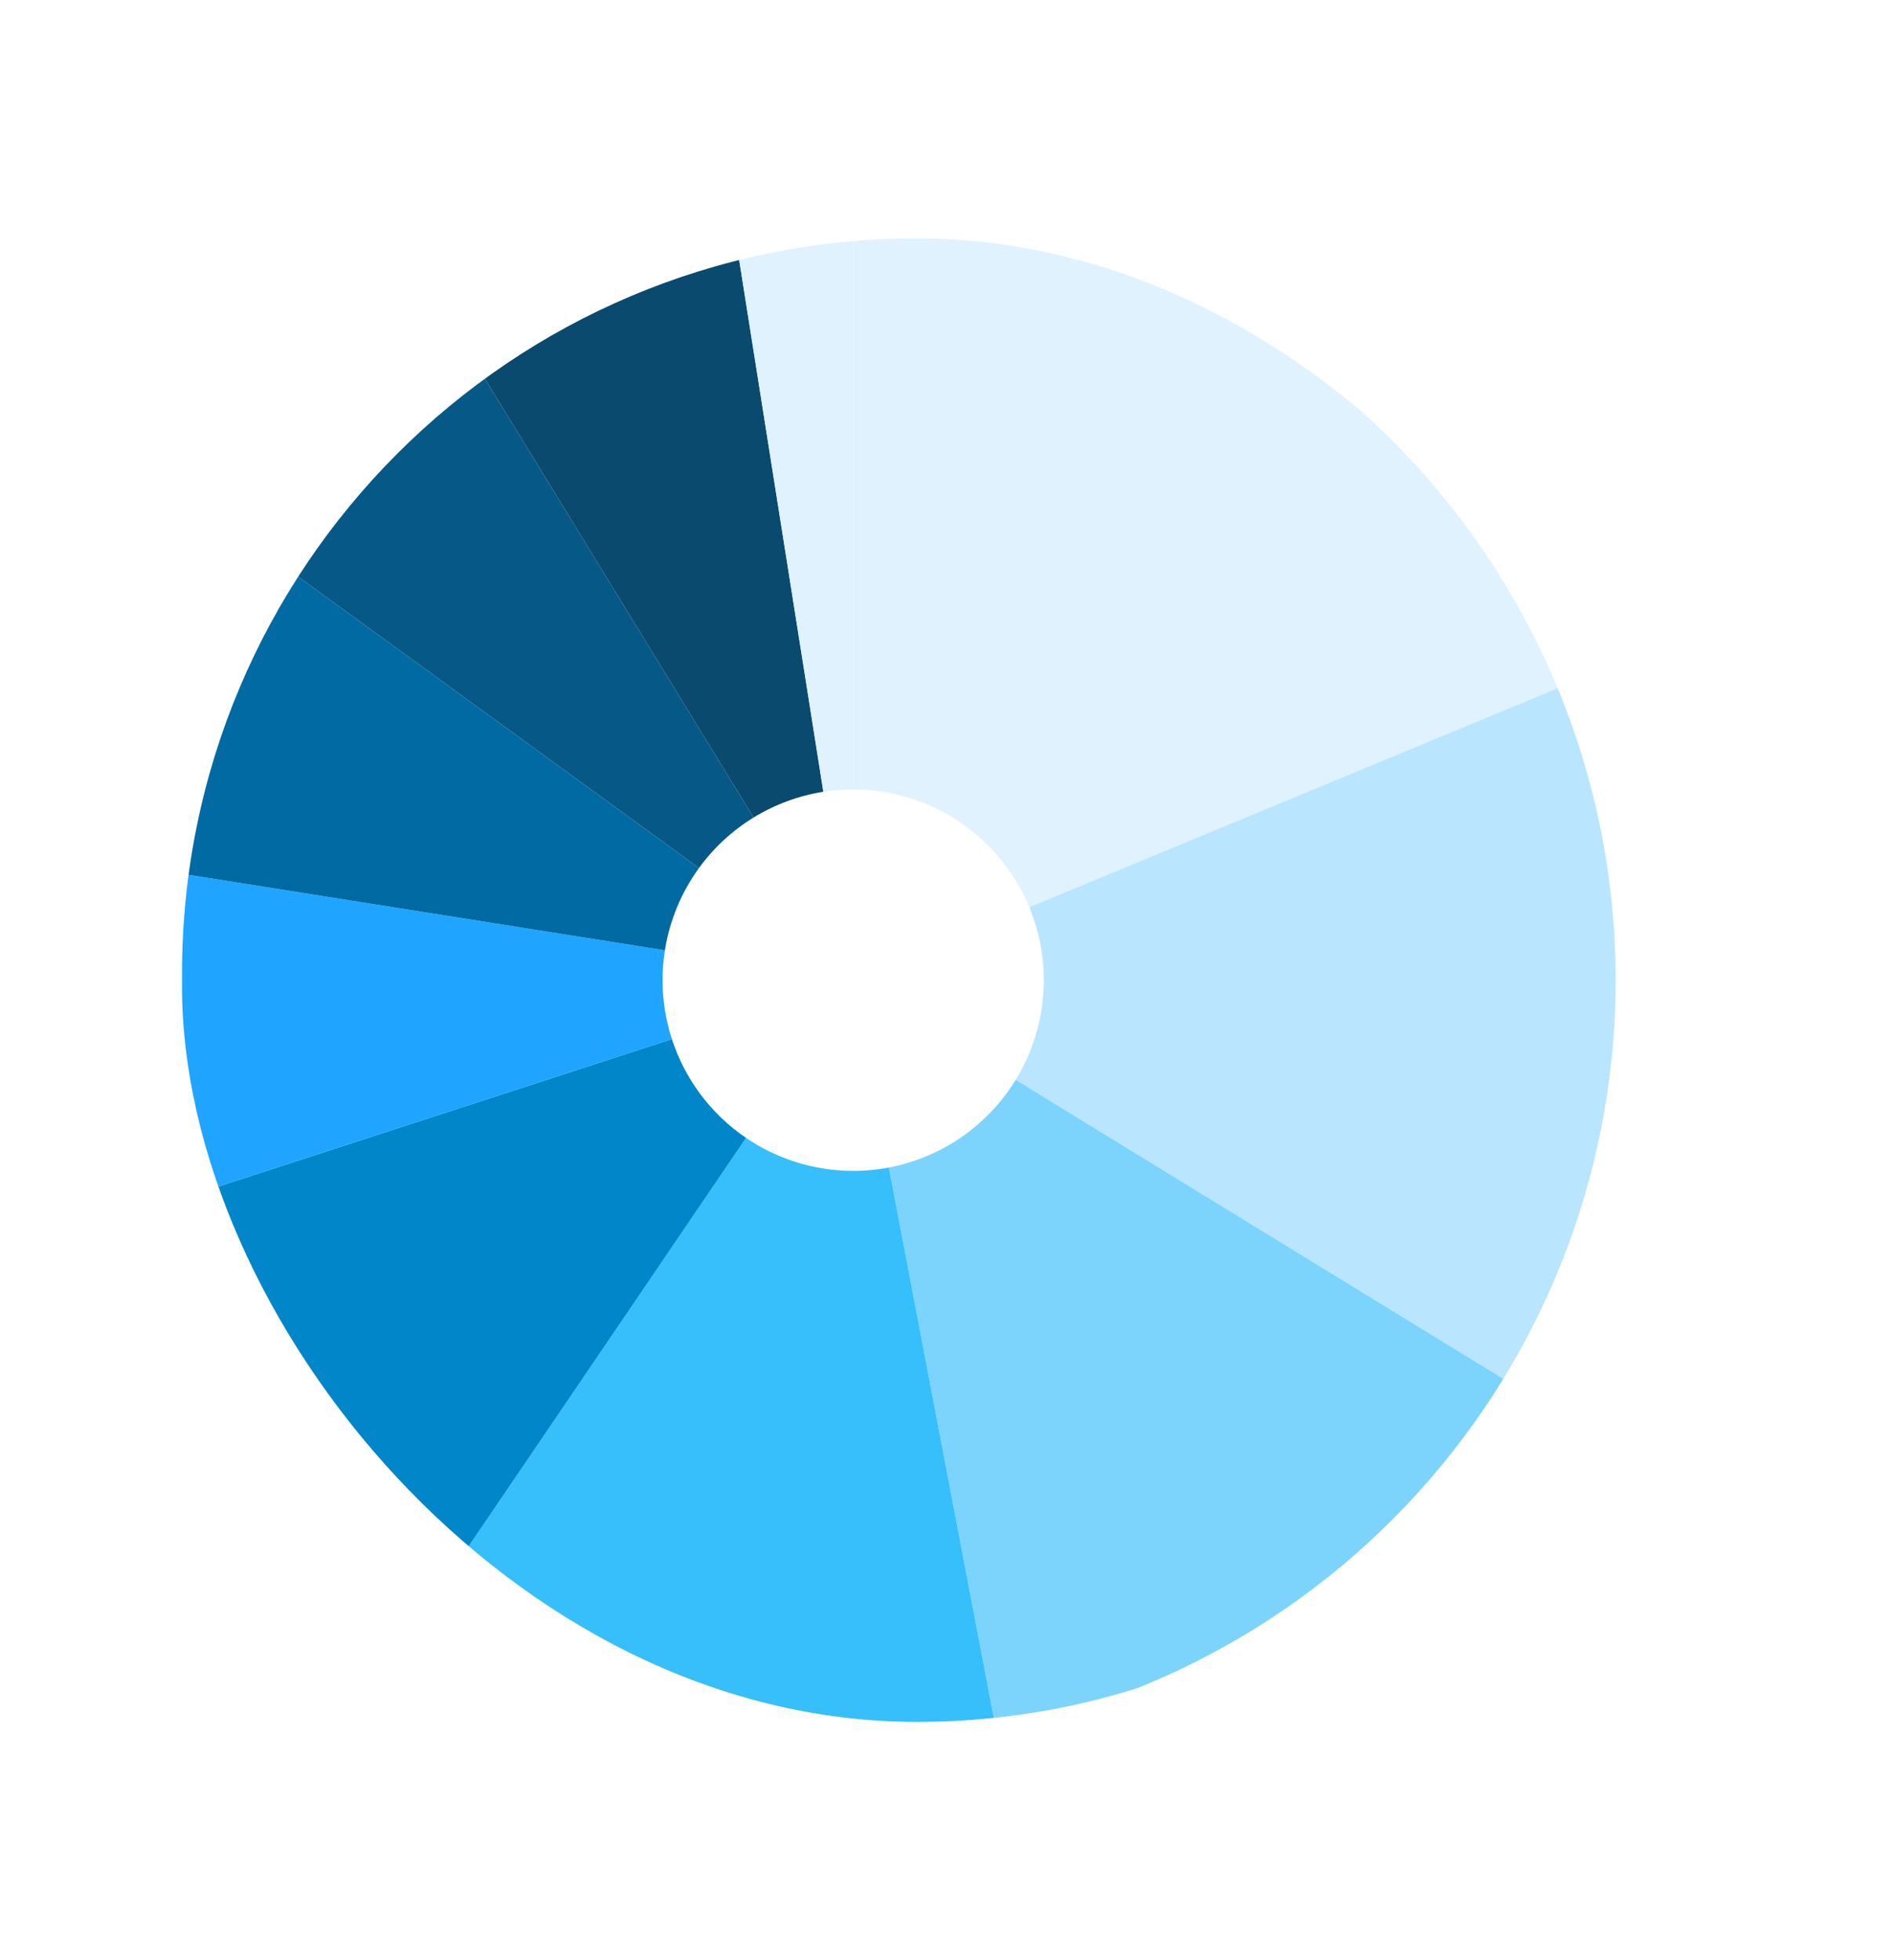 <svg width="286" height="296" viewBox="0 0 286 296" fill="none" xmlns="http://www.w3.org/2000/svg">
<g filter="url(#filter0_dd_125_2569)">
<g clip-path="url(#clip0_125_2569)">
<rect x="27.5" y="26" width="222" height="224" rx="111" fill="white" fill-opacity="0.01" shape-rendering="crispEdges"/>
<path d="M128.9 22.8C151.685 22.8 173.958 29.556 192.902 42.215C211.847 54.873 226.612 72.865 235.331 93.915L155.508 126.979C153.328 121.716 149.637 117.218 144.901 114.053C140.165 110.889 134.596 109.2 128.9 109.2V22.8Z" fill="#E0F2FE"/>
<path d="M235.332 93.915C242.289 110.71 245.172 128.914 243.746 147.038C242.319 165.162 236.624 182.691 227.125 198.192L153.457 153.048C155.832 149.172 157.256 144.79 157.612 140.259C157.969 135.728 157.248 131.177 155.509 126.978L235.332 93.915Z" fill="#B9E6FE"/>
<path d="M227.124 198.192C218.742 211.87 207.596 223.647 194.399 232.768C181.202 241.889 166.245 248.153 150.487 251.159L134.297 166.29C138.236 165.538 141.976 163.972 145.275 161.692C148.574 159.412 151.361 156.467 153.456 153.048L227.124 198.192Z" fill="#7CD4FD"/>
<path d="M150.487 251.159C120.475 256.884 89.418 250.453 64.148 233.28L112.712 161.82C119.03 166.113 126.794 167.721 134.297 166.29L150.487 251.159Z" fill="#36BFFA"/>
<path d="M64.15 233.279C43.004 218.909 27.24 197.913 19.34 173.598L101.511 146.899C103.486 152.978 107.427 158.227 112.714 161.82L64.15 233.279Z" fill="#0086C9"/>
<path d="M19.34 173.599C13.722 156.309 12.275 137.934 15.12 119.979L100.456 133.494C99.745 137.983 100.106 142.577 101.511 146.899L19.34 173.599Z" fill="#1FA5FF"/>
<path d="M15.119 119.979C17.963 102.023 25.016 84.995 35.702 70.287L105.601 121.072C102.93 124.749 101.166 129.006 100.455 133.495L15.119 119.979Z" fill="#026AA2"/>
<path d="M35.703 70.287C44.595 58.048 55.811 47.68 68.71 39.775L113.854 113.443C110.629 115.42 107.825 118.012 105.602 121.071L35.703 70.287Z" fill="#065986"/>
<path d="M68.709 39.775C81.608 31.871 95.938 26.584 110.88 24.218L124.396 109.554C120.66 110.146 117.078 111.467 113.853 113.443L68.709 39.775Z" fill="#0B4A6F"/>
<path d="M110.881 24.218C116.842 23.274 122.867 22.8 128.902 22.8V109.2C127.393 109.2 125.887 109.318 124.397 109.554L110.881 24.218Z" fill="#E0F2FE"/>
</g>
</g>
<defs>
<filter id="filter0_dd_125_2569" x="-8.5" y="0" width="294" height="296" filterUnits="userSpaceOnUse" color-interpolation-filters="sRGB">
<feFlood flood-opacity="0" result="BackgroundImageFix"/>
<feColorMatrix in="SourceAlpha" type="matrix" values="0 0 0 0 0 0 0 0 0 0 0 0 0 0 0 0 0 0 127 0" result="hardAlpha"/>
<feMorphology radius="1" operator="dilate" in="SourceAlpha" result="effect1_dropShadow_125_2569"/>
<feOffset/>
<feComposite in2="hardAlpha" operator="out"/>
<feColorMatrix type="matrix" values="0 0 0 0 0 0 0 0 0 0 0 0 0 0 0 0 0 0 0.06 0"/>
<feBlend mode="normal" in2="BackgroundImageFix" result="effect1_dropShadow_125_2569"/>
<feColorMatrix in="SourceAlpha" type="matrix" values="0 0 0 0 0 0 0 0 0 0 0 0 0 0 0 0 0 0 127 0" result="hardAlpha"/>
<feOffset dy="10"/>
<feGaussianBlur stdDeviation="18"/>
<feComposite in2="hardAlpha" operator="out"/>
<feColorMatrix type="matrix" values="0 0 0 0 0 0 0 0 0 0 0 0 0 0 0 0 0 0 0.16 0"/>
<feBlend mode="normal" in2="effect1_dropShadow_125_2569" result="effect2_dropShadow_125_2569"/>
<feBlend mode="normal" in="SourceGraphic" in2="effect2_dropShadow_125_2569" result="shape"/>
</filter>
<clipPath id="clip0_125_2569">
<rect x="27.5" y="26" width="222" height="224" rx="111" fill="white"/>
</clipPath>
</defs>
</svg>
